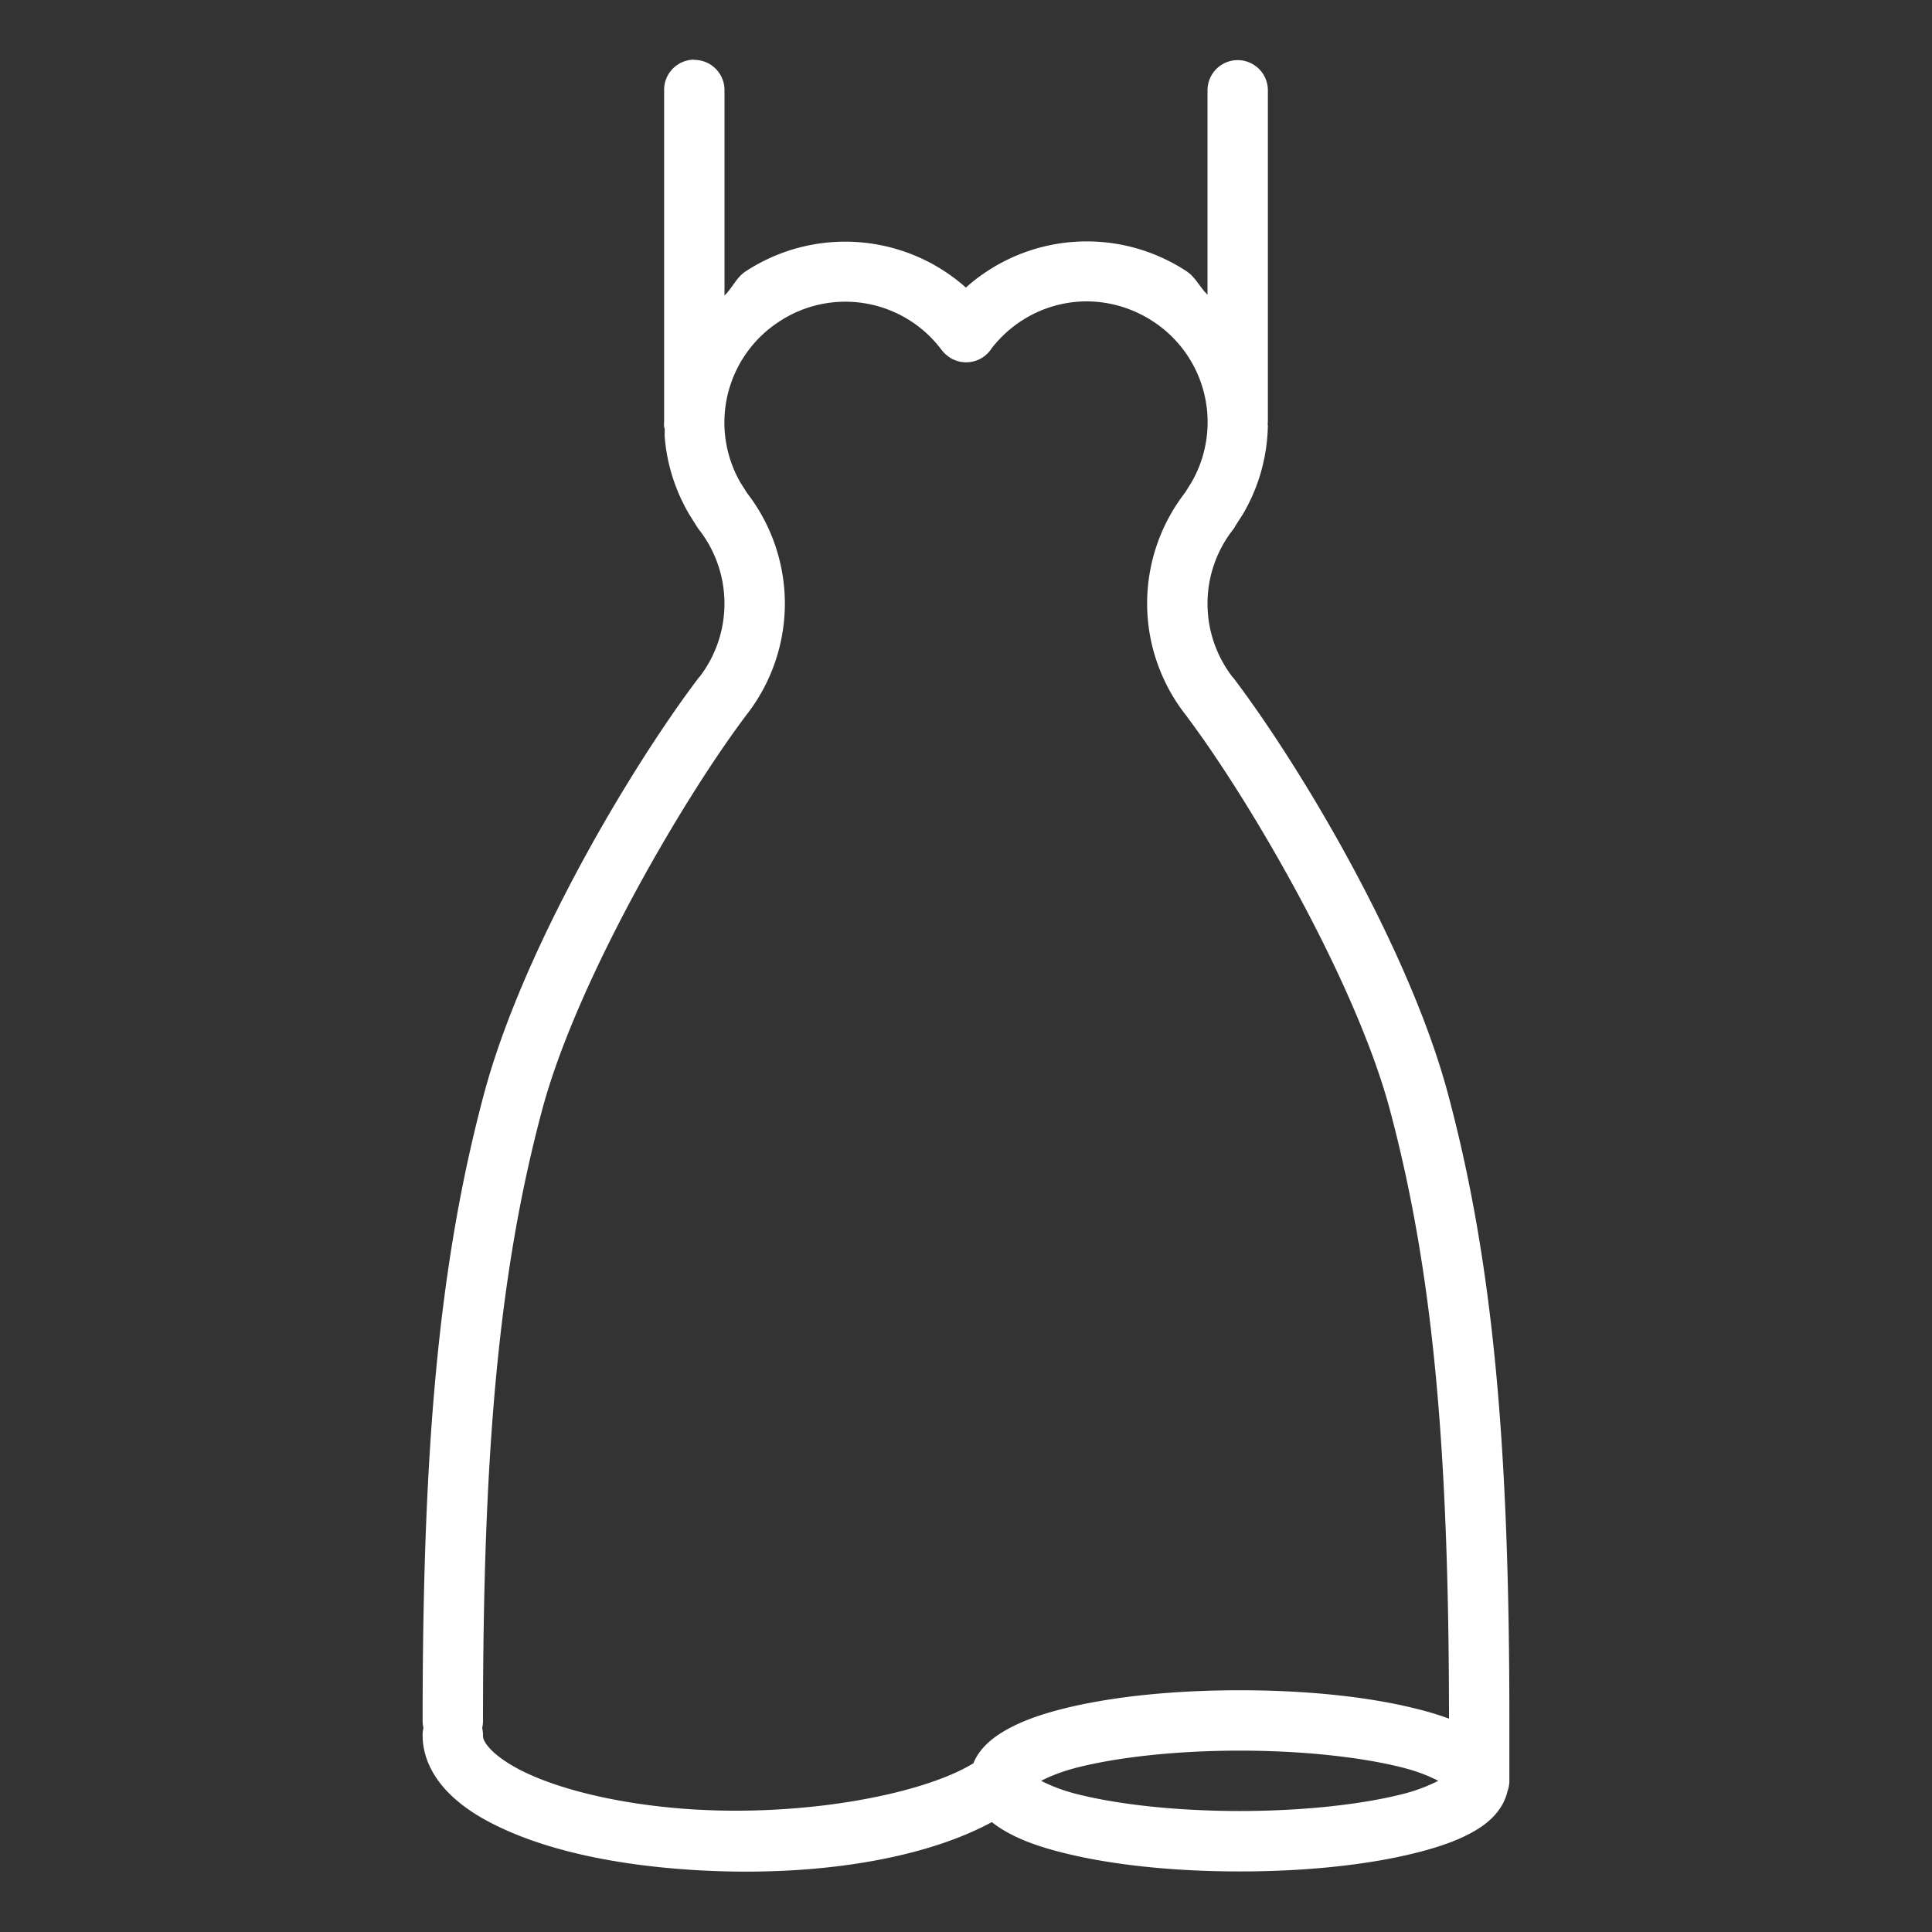 <svg xmlns="http://www.w3.org/2000/svg" viewBox="0 0 32 32" id="Dress">
  <rect x="0" y="0" width="32" height="32" fill="#333333" stroke="none"/>
  <path d="M11.492.988a.5.5 0 0 0-.492.508v5.469c0 .06-.01.083.01.139.001.036-.003.103 0 .138a3 3 0 0 0 .392 1.254l.008.014.127.203.031.047a1.991 1.991 0 0 1 .012 2.46h-.004c-1.152 1.523-2.921 4.515-3.558 6.893C7.265 20.926 7 23.977 7 28.496a.5.5 0 0 0 .014.123.5.5 0 0 0-.014.127c0 .356.17.676.404.922s.537.44.895.607c.716.337 1.668.565 2.775.666 2.026.186 4.068-.066 5.354-.761.063.05.13.095.195.134.27.161.594.276.982.373.777.196 1.799.31 2.928.31 1.13 0 2.152-.114 2.928-.31.388-.098.715-.212.984-.373.228-.135.455-.343.524-.646a.5.5 0 0 0 .031-.18v-.963a.5.5 0 0 0 0-.033v-.008c0-4.514-.265-7.563-1.018-10.37-.637-2.379-2.406-5.371-3.558-6.893h-.004a1.991 1.991 0 0 1 .012-2.461.5.5 0 0 0 .03-.05l.128-.2A2.994 2.994 0 0 0 21 7.045c0-.01-.004-.01-.004-.016A.496.496 0 0 0 21 6.965V1.496a.5.5 0 1 0-1 0V4.88c-.128-.122-.197-.288-.35-.389a3.006 3.006 0 0 0-3.652.272 3.008 3.008 0 0 0-3.648-.268c-.156.103-.22.275-.35.4V1.5a.5.5 0 0 0-.508-.508V.988zm6.531 4.004c.371.005.746.115 1.079.334a1.993 1.993 0 0 1 .63 2.668l-.119.19.033-.047A2.999 2.999 0 0 0 19 9.992c0 .684.233 1.326.63 1.838 1.064 1.406 2.82 4.421 3.388 6.541.718 2.683.98 5.625.982 10.082v.012h-.002a5.06 5.06 0 0 0-.537-.162c-.776-.196-1.798-.307-2.928-.307s-2.151.111-2.928.307c-.388.098-.712.214-.982.375-.198.118-.404.286-.5.527-.875.538-2.98.922-4.959.74-1.02-.093-1.878-.313-2.44-.576-.28-.131-.483-.275-.595-.392-.112-.118-.129-.185-.129-.23a.5.5 0 0 0-.014-.126.5.5 0 0 0 .014-.125c0-4.48.261-7.43.982-10.121.568-2.12 2.324-5.135 3.387-6.541.398-.512.63-1.155.631-1.838a3 3 0 0 0-.646-1.855l.033.046-.12-.189A1.994 1.994 0 0 1 12.9 5.33a1.99 1.99 0 0 1 2.698.469l.004.004a.491.491 0 0 0 .068.072.48.48 0 0 0 .023.018l.016.013h.002c.013.01.026.02.039.028h.002a.5.5 0 0 0 .043.023h.002a.501.501 0 0 0 .63-.191c.399-.51.992-.781 1.596-.774zm2.51 24.004c1.061 0 2.024.111 2.684.277.28.07.463.151.605.223a2.8 2.8 0 0 1-.605.223c-.66.166-1.623.277-2.684.277-1.061 0-2.022-.111-2.681-.277a2.821 2.821 0 0 1-.608-.223c.143-.072.328-.152.608-.223.659-.166 1.62-.277 2.681-.277z" color="#000" font-family="sans-serif" font-weight="400" overflow="visible" style="line-height:normal;text-indent:0;text-align:start;text-decoration-line:none;text-decoration-style:solid;text-decoration-color:#000;text-transform:none;block-progression:tb;white-space:normal;isolation:auto;mix-blend-mode:normal;solid-color:#000;solid-opacity:1" fill="#ffffff" class="color000000 svgShape"></path>
</svg>
